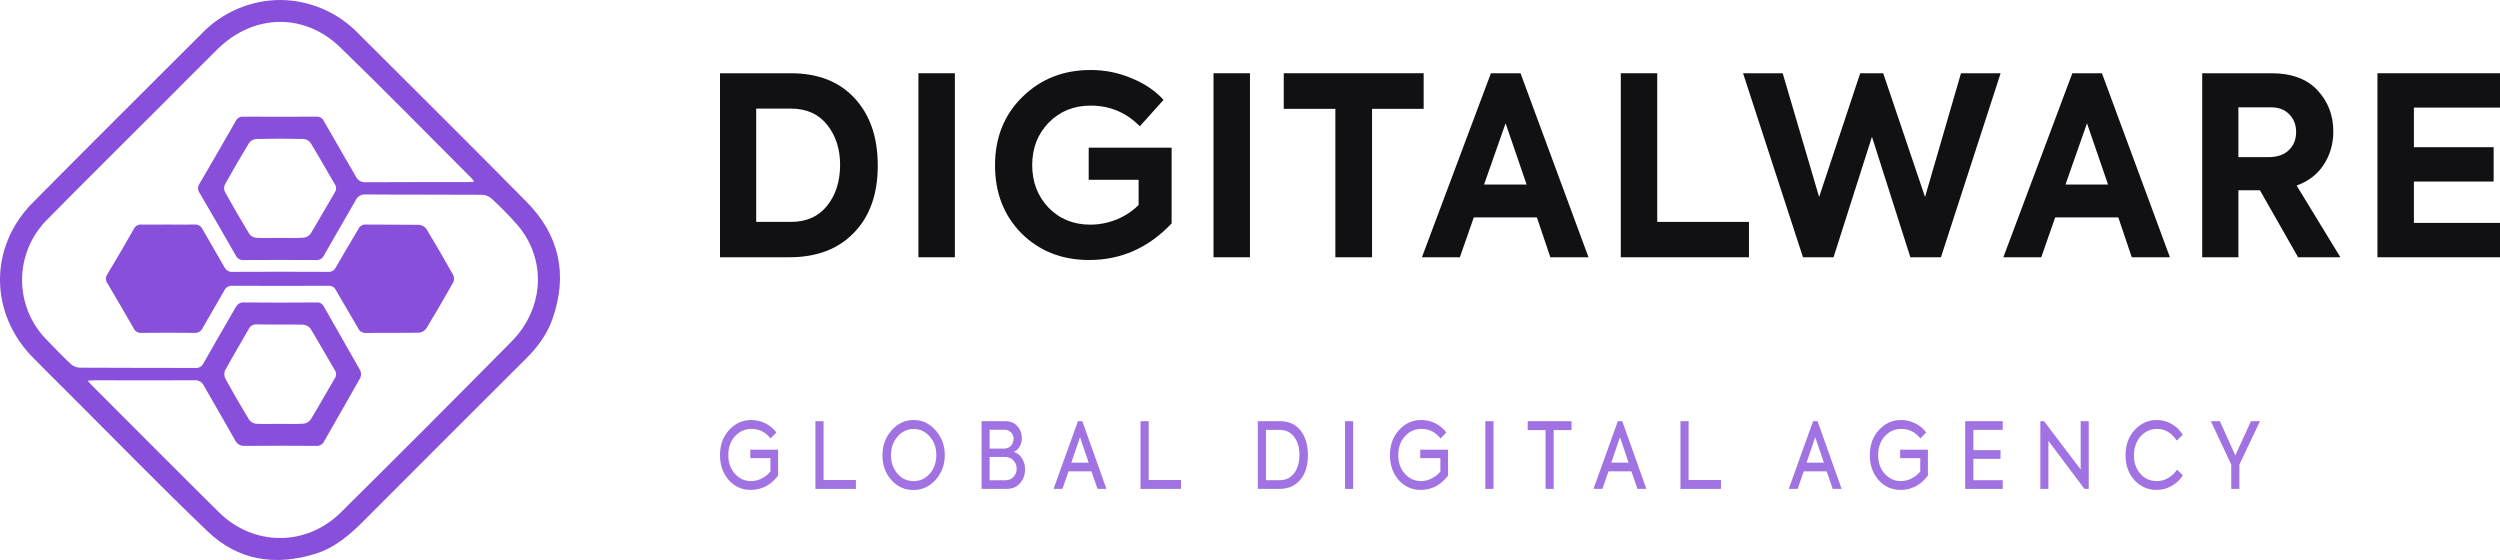 <svg width="250" height="56" viewBox="0 0 250 56" fill="none" xmlns="http://www.w3.org/2000/svg">
<path d="M28.079 2.7444e-05C29.523 0.016 30.949 0.318 32.276 0.889C33.603 1.46 34.804 2.288 35.809 3.325C41.43 8.929 47.061 14.52 52.638 20.166C55.973 23.53 56.815 27.516 55.217 31.977C54.667 33.508 53.705 34.78 52.54 35.928C47.163 41.282 41.799 46.644 36.447 52.014C35.01 53.458 33.498 54.775 31.514 55.388C27.537 56.614 23.822 56.061 20.784 53.157C16.046 48.629 11.471 43.926 6.828 39.296C5.649 38.12 4.464 36.95 3.3 35.764C-1.073 31.313 -1.116 24.703 3.269 20.27C8.895 14.586 14.571 8.949 20.23 3.298C21.252 2.251 22.473 1.42 23.821 0.853C25.169 0.287 26.617 -0.003 28.079 2.7444e-05ZM8.757 38.065C8.968 38.297 9.072 38.423 9.185 38.536C13.417 42.768 17.634 47.014 21.888 51.222C25.344 54.641 30.622 54.671 34.08 51.245C39.807 45.577 45.501 39.875 51.164 34.141C54.423 30.844 54.667 25.98 51.797 22.558C50.969 21.615 50.092 20.717 49.168 19.869C48.904 19.633 48.568 19.495 48.215 19.478C44.331 19.45 40.444 19.478 36.56 19.445C36.35 19.428 36.139 19.477 35.958 19.586C35.777 19.695 35.635 19.859 35.552 20.053C34.506 21.892 33.427 23.714 32.384 25.558C32.316 25.704 32.204 25.826 32.064 25.906C31.924 25.986 31.763 26.02 31.602 26.005C29.198 25.99 26.793 25.99 24.389 26.005C24.218 26.02 24.047 25.983 23.898 25.896C23.75 25.81 23.633 25.679 23.562 25.523C22.369 23.434 21.165 21.352 19.95 19.278C19.857 19.146 19.807 18.988 19.807 18.827C19.807 18.665 19.857 18.507 19.95 18.375C21.165 16.299 22.369 14.216 23.562 12.126C23.627 11.979 23.737 11.855 23.875 11.773C24.013 11.69 24.173 11.652 24.333 11.664C26.758 11.681 29.183 11.681 31.61 11.664C31.77 11.648 31.931 11.682 32.071 11.762C32.211 11.842 32.322 11.964 32.389 12.111C33.432 13.952 34.514 15.774 35.562 17.613C35.645 17.808 35.787 17.972 35.968 18.081C36.149 18.191 36.359 18.241 36.57 18.224C39.963 18.198 43.355 18.211 46.745 18.209C46.942 18.209 47.139 18.191 47.411 18.176C47.35 18.07 47.281 17.968 47.204 17.873C42.813 13.483 38.471 9.043 34.012 4.723C30.413 1.241 25.319 1.39 21.742 4.925C19.829 6.817 17.934 8.732 16.028 10.637C12.22 14.444 8.386 18.229 4.61 22.069C3.066 23.659 2.204 25.79 2.207 28.008C2.21 30.225 3.079 32.354 4.628 33.94C5.43 34.765 6.221 35.602 7.06 36.389C7.308 36.615 7.626 36.749 7.96 36.768C11.824 36.793 15.691 36.781 19.554 36.793C19.714 36.809 19.875 36.775 20.014 36.695C20.154 36.615 20.265 36.495 20.333 36.349C21.387 34.487 22.468 32.643 23.529 30.798C23.723 30.46 23.92 30.238 24.381 30.243C26.806 30.271 29.231 30.261 31.658 30.243C31.808 30.229 31.959 30.261 32.09 30.336C32.221 30.411 32.325 30.525 32.389 30.662C33.591 32.792 34.826 34.903 36.023 37.038C36.077 37.157 36.105 37.286 36.105 37.416C36.105 37.547 36.077 37.676 36.023 37.795C34.839 39.912 33.611 42.003 32.419 44.117C32.348 44.273 32.23 44.402 32.082 44.487C31.933 44.572 31.762 44.607 31.592 44.589C29.228 44.572 26.864 44.564 24.5 44.589C24.291 44.607 24.081 44.56 23.9 44.453C23.72 44.346 23.577 44.186 23.491 43.994C22.483 42.185 21.415 40.398 20.399 38.587C20.317 38.404 20.18 38.251 20.007 38.15C19.834 38.05 19.633 38.006 19.433 38.027C16.124 38.047 12.815 38.027 9.505 38.027C9.306 38.029 9.107 38.047 8.757 38.065ZM27.958 42.384C28.759 42.384 29.563 42.419 30.362 42.367C30.503 42.35 30.639 42.304 30.761 42.232C30.883 42.161 30.989 42.065 31.073 41.95C31.895 40.598 32.663 39.215 33.468 37.853C33.558 37.733 33.609 37.587 33.611 37.436C33.614 37.286 33.569 37.138 33.483 37.015C32.663 35.635 31.887 34.24 31.053 32.865C30.968 32.752 30.86 32.659 30.736 32.59C30.612 32.522 30.475 32.481 30.335 32.469C28.774 32.431 27.212 32.469 25.649 32.441C25.487 32.427 25.325 32.465 25.185 32.548C25.045 32.631 24.935 32.756 24.87 32.905C24.091 34.283 23.275 35.64 22.513 37.028C22.458 37.158 22.431 37.299 22.433 37.441C22.436 37.582 22.468 37.722 22.529 37.85C23.29 39.238 24.081 40.608 24.903 41.96C24.987 42.075 25.094 42.171 25.216 42.243C25.339 42.314 25.475 42.36 25.616 42.377C26.395 42.417 27.176 42.384 27.958 42.384ZM27.933 23.79C28.734 23.79 29.536 23.82 30.332 23.769C30.473 23.758 30.61 23.717 30.734 23.65C30.858 23.583 30.968 23.492 31.055 23.381C31.89 22.013 32.666 20.605 33.485 19.233C33.57 19.109 33.614 18.962 33.611 18.813C33.607 18.663 33.557 18.518 33.468 18.398C32.663 17.035 31.895 15.653 31.07 14.303C30.988 14.188 30.882 14.093 30.759 14.023C30.636 13.953 30.5 13.91 30.36 13.897C28.78 13.86 27.199 13.86 25.616 13.897C25.475 13.911 25.338 13.954 25.215 14.025C25.091 14.095 24.984 14.191 24.9 14.306C24.066 15.671 23.267 17.061 22.491 18.458C22.439 18.572 22.412 18.695 22.412 18.82C22.412 18.945 22.439 19.069 22.491 19.183C23.277 20.6 24.09 22.003 24.931 23.391C25.01 23.498 25.11 23.587 25.226 23.653C25.341 23.719 25.469 23.76 25.601 23.774C26.37 23.822 27.151 23.79 27.933 23.79Z" fill="#884FDB"/>
<path d="M16.803 22.454C17.683 22.454 18.564 22.474 19.449 22.454C19.62 22.438 19.791 22.476 19.938 22.564C20.085 22.651 20.199 22.784 20.265 22.941C20.974 24.2 21.721 25.435 22.433 26.7C22.503 26.855 22.62 26.985 22.767 27.072C22.914 27.159 23.085 27.199 23.256 27.186C26.442 27.168 29.622 27.168 32.796 27.186C32.956 27.202 33.117 27.168 33.258 27.089C33.398 27.01 33.51 26.889 33.578 26.745C34.315 25.453 35.087 24.185 35.842 22.893C35.908 22.748 36.019 22.627 36.159 22.549C36.298 22.47 36.46 22.438 36.62 22.457C38.381 22.474 40.142 22.457 41.903 22.482C42.044 22.493 42.181 22.533 42.306 22.601C42.43 22.668 42.539 22.761 42.625 22.873C43.556 24.407 44.457 25.956 45.329 27.523C45.38 27.633 45.406 27.753 45.406 27.873C45.406 27.994 45.38 28.114 45.329 28.224C44.452 29.787 43.548 31.335 42.617 32.869C42.532 32.982 42.424 33.076 42.299 33.145C42.175 33.214 42.037 33.256 41.895 33.268C40.134 33.303 38.373 33.268 36.612 33.295C36.44 33.307 36.269 33.266 36.123 33.176C35.977 33.087 35.862 32.954 35.797 32.796C35.072 31.522 34.305 30.269 33.578 28.997C33.516 28.861 33.412 28.747 33.282 28.672C33.152 28.597 33.001 28.564 32.851 28.578C29.651 28.591 26.45 28.591 23.248 28.578C23.078 28.562 22.907 28.599 22.759 28.685C22.612 28.77 22.495 28.9 22.426 29.055C21.719 30.317 20.969 31.549 20.259 32.814C20.189 32.968 20.071 33.097 19.922 33.182C19.774 33.267 19.602 33.304 19.432 33.288C17.666 33.268 15.9 33.268 14.136 33.288C13.976 33.301 13.815 33.264 13.677 33.183C13.539 33.101 13.43 32.978 13.366 32.831C12.514 31.334 11.633 29.838 10.75 28.341C10.653 28.212 10.599 28.056 10.595 27.894C10.591 27.733 10.637 27.575 10.727 27.441C11.625 25.944 12.514 24.427 13.379 22.903C13.443 22.756 13.553 22.633 13.693 22.553C13.833 22.472 13.995 22.439 14.156 22.457C15.037 22.469 15.92 22.454 16.803 22.454Z" fill="#884FDB"/>
<path d="M78.922 25.726H72V7.324H79.069C81.792 7.324 83.92 8.154 85.453 9.814C87.002 11.474 87.777 13.723 87.777 16.562C87.777 19.401 86.986 21.634 85.404 23.261C83.839 24.904 81.678 25.726 78.922 25.726ZM75.62 10.86V22.19H79.094C80.643 22.19 81.849 21.651 82.714 20.571C83.578 19.492 84.01 18.131 84.01 16.488C84.01 14.894 83.578 13.557 82.714 12.478C81.849 11.399 80.643 10.86 79.094 10.86H75.62Z" fill="#111013"/>
<path d="M91.842 25.726V7.324H95.487V25.726H91.842Z" fill="#111013"/>
<path d="M108.919 26C106.196 26 103.937 25.112 102.144 23.335C100.383 21.543 99.502 19.276 99.502 16.537C99.502 13.765 100.415 11.482 102.242 9.689C104.068 7.896 106.343 7 109.066 7C110.501 7 111.863 7.274 113.151 7.822C114.455 8.353 115.524 9.075 116.355 9.988L113.983 12.628C112.629 11.25 110.99 10.561 109.066 10.561C107.386 10.561 105.992 11.125 104.883 12.254C103.774 13.383 103.22 14.803 103.22 16.512C103.22 18.189 103.758 19.6 104.834 20.746C105.943 21.891 107.337 22.464 109.017 22.464C109.93 22.464 110.819 22.29 111.683 21.941C112.548 21.576 113.273 21.094 113.86 20.497V17.982H108.87V14.769H117.162V22.339C114.863 24.78 112.115 26 108.919 26Z" fill="#111013"/>
<path d="M121.351 25.726V7.324H124.996V25.726H121.351Z" fill="#111013"/>
<path d="M133.536 25.726V10.885H128.375V7.324H142.366V10.885H137.205V25.726H133.536Z" fill="#111013"/>
<path d="M158.851 25.726H155.035L153.69 21.742H147.379L145.985 25.726H142.193L149.091 7.324H152.051L158.851 25.726ZM152.662 18.455L150.559 12.329L148.406 18.455H152.662Z" fill="#111013"/>
<path d="M174.896 25.726H162.079V7.324H165.723V22.19H174.896V25.726Z" fill="#111013"/>
<path d="M183.355 25.726H180.298L174.305 7.324H178.268L181.912 19.7L186.022 7.324H188.321L192.504 19.7L196.099 7.324H200.062L194.094 25.726H191.036L187.196 13.674L183.355 25.726Z" fill="#111013"/>
<path d="M216.992 25.726H213.177L211.831 21.742H205.52L204.126 25.726H200.335L207.233 7.324H210.192L216.992 25.726ZM210.804 18.455L208.7 12.329L206.548 18.455H210.804Z" fill="#111013"/>
<path d="M234.04 25.726H229.809L225.993 19.027H223.84V25.726H220.22V7.324H227.142C229.148 7.324 230.681 7.888 231.741 9.017C232.801 10.146 233.331 11.524 233.331 13.151C233.331 14.379 233.013 15.483 232.377 16.463C231.757 17.425 230.852 18.123 229.662 18.554L234.04 25.726ZM227.118 10.735H223.84V15.716H226.8C227.713 15.716 228.406 15.483 228.879 15.018C229.368 14.553 229.613 13.948 229.613 13.2C229.613 12.487 229.385 11.897 228.928 11.432C228.488 10.968 227.884 10.735 227.118 10.735Z" fill="#111013"/>
<path d="M250 25.726H237.745V7.324H250V10.76H241.39V14.72H249.364V18.156H241.39V22.29H250V25.726Z" fill="#111013"/>
<g opacity="0.8">
<path d="M75.08 48.991C74.194 48.991 73.458 48.661 72.872 48.001C72.291 47.336 72 46.505 72 45.509C72 44.495 72.304 43.658 72.912 42.999C73.521 42.333 74.26 42 75.129 42C75.628 42 76.101 42.113 76.546 42.339C76.997 42.565 77.361 42.867 77.638 43.246L77.06 43.842C76.555 43.206 75.914 42.889 75.137 42.889C74.49 42.889 73.942 43.136 73.491 43.631C73.051 44.126 72.831 44.755 72.831 45.518C72.831 46.264 73.051 46.883 73.491 47.378C73.936 47.867 74.477 48.111 75.112 48.111C75.466 48.111 75.813 48.026 76.155 47.855C76.498 47.684 76.793 47.452 77.043 47.158V45.812H75.031V44.969H77.809V47.562C77.076 48.514 76.166 48.991 75.08 48.991Z" fill="#884FDB"/>
<path d="M85.59 48.89H81.541V42.119H82.356V48.001H85.59V48.89Z" fill="#884FDB"/>
<path d="M88.247 45.546C88.247 44.556 88.552 43.719 89.16 43.035C89.774 42.345 90.507 42 91.36 42C92.213 42 92.946 42.345 93.56 43.035C94.173 43.726 94.48 44.55 94.48 45.509C94.48 46.468 94.173 47.293 93.56 47.983C92.946 48.661 92.204 49 91.335 49C90.461 49 89.728 48.667 89.135 48.001C88.543 47.336 88.247 46.517 88.247 45.546ZM93.633 45.518C93.633 44.773 93.413 44.15 92.973 43.649C92.533 43.148 91.995 42.898 91.36 42.898C90.73 42.898 90.195 43.151 89.755 43.658C89.315 44.165 89.095 44.785 89.095 45.518C89.095 46.245 89.312 46.862 89.746 47.369C90.176 47.864 90.713 48.111 91.36 48.111C92.006 48.111 92.544 47.864 92.973 47.369C93.413 46.874 93.633 46.257 93.633 45.518Z" fill="#884FDB"/>
<path d="M101.373 45.188C101.731 45.298 102.008 45.515 102.204 45.839C102.405 46.157 102.505 46.526 102.505 46.948C102.505 47.479 102.34 47.934 102.008 48.313C101.683 48.698 101.226 48.89 100.64 48.89H98.155V42.119H100.534C101.055 42.119 101.46 42.29 101.748 42.632C102.041 42.968 102.188 43.362 102.188 43.814C102.188 44.126 102.114 44.407 101.968 44.657C101.821 44.907 101.623 45.085 101.373 45.188ZM100.428 42.971H98.961V44.859H100.403C100.691 44.859 100.922 44.764 101.096 44.575C101.27 44.379 101.357 44.144 101.357 43.869C101.357 43.619 101.27 43.408 101.096 43.237C100.928 43.06 100.705 42.971 100.428 42.971ZM98.961 48.029H100.509C100.868 48.029 101.147 47.916 101.348 47.69C101.56 47.464 101.666 47.195 101.666 46.883C101.666 46.548 101.558 46.267 101.34 46.041C101.128 45.809 100.841 45.692 100.477 45.692H98.961V48.029Z" fill="#884FDB"/>
<path d="M110.644 48.89H109.756L109.144 47.131H106.855L106.244 48.89H105.356L107.792 42.119H108.232L110.644 48.89ZM108.867 46.27L108.004 43.713L107.132 46.27H108.867Z" fill="#884FDB"/>
<path d="M118.101 48.89H114.052V42.119H114.867V48.001H118.101V48.89Z" fill="#884FDB"/>
<path d="M127.939 48.89H125.78V42.119H128.021C128.874 42.119 129.547 42.425 130.041 43.035C130.541 43.652 130.791 44.48 130.791 45.518C130.791 46.563 130.536 47.384 130.025 47.983C129.52 48.588 128.825 48.89 127.939 48.89ZM126.595 42.989V48.02H127.972C128.586 48.02 129.069 47.785 129.422 47.314C129.77 46.844 129.944 46.236 129.944 45.491C129.944 44.758 129.77 44.159 129.422 43.695C129.069 43.225 128.586 42.989 127.972 42.989H126.595Z" fill="#884FDB"/>
<path d="M134.501 48.89V42.119H135.315V48.89H134.501Z" fill="#884FDB"/>
<path d="M142.075 48.991C141.19 48.991 140.454 48.661 139.867 48.001C139.286 47.336 138.995 46.505 138.995 45.509C138.995 44.495 139.299 43.658 139.908 42.999C140.516 42.333 141.255 42 142.124 42C142.624 42 143.096 42.113 143.542 42.339C143.992 42.565 144.356 42.867 144.633 43.246L144.055 43.842C143.55 43.206 142.909 42.889 142.132 42.889C141.486 42.889 140.937 43.136 140.486 43.631C140.046 44.126 139.826 44.755 139.826 45.518C139.826 46.264 140.046 46.883 140.486 47.378C140.932 47.867 141.472 48.111 142.108 48.111C142.461 48.111 142.808 48.026 143.15 47.855C143.493 47.684 143.789 47.452 144.039 47.158V45.812H142.026V44.969H144.804V47.562C144.071 48.514 143.161 48.991 142.075 48.991Z" fill="#884FDB"/>
<path d="M148.536 48.89V42.119H149.351V48.89H148.536Z" fill="#884FDB"/>
<path d="M154.554 48.89V43.008H152.77V42.119H157.153V43.008H155.369V48.89H154.554Z" fill="#884FDB"/>
<path d="M164.638 48.89H163.75L163.138 47.131H160.849L160.238 48.89H159.35L161.786 42.119H162.226L164.638 48.89ZM162.861 46.27L161.998 43.713L161.126 46.27H162.861Z" fill="#884FDB"/>
<path d="M172.095 48.89H168.046V42.119H168.861V48.001H172.095V48.89Z" fill="#884FDB"/>
<path d="M184.163 48.89H183.275L182.664 47.131H180.375L179.764 48.89H178.875L181.312 42.119H181.752L184.163 48.89ZM182.387 46.27L181.523 43.713L180.652 46.27H182.387Z" fill="#884FDB"/>
<path d="M190.062 48.991C189.176 48.991 188.44 48.661 187.854 48.001C187.272 47.336 186.982 46.505 186.982 45.509C186.982 44.495 187.286 43.658 187.894 42.999C188.503 42.333 189.241 42 190.111 42C190.61 42 191.083 42.113 191.528 42.339C191.979 42.565 192.343 42.867 192.62 43.246L192.042 43.842C191.536 43.206 190.895 42.889 190.119 42.889C189.472 42.889 188.924 43.136 188.473 43.631C188.033 44.126 187.813 44.755 187.813 45.518C187.813 46.264 188.033 46.883 188.473 47.378C188.918 47.867 189.459 48.111 190.094 48.111C190.447 48.111 190.795 48.026 191.137 47.855C191.479 47.684 191.775 47.452 192.025 47.158V45.812H190.013V44.969H192.791V47.562C192.058 48.514 191.148 48.991 190.062 48.991Z" fill="#884FDB"/>
<path d="M200.271 48.89H196.523V42.119H200.271V42.989H197.338V45.014H200.051V45.885H197.338V48.02H200.271V48.89Z" fill="#884FDB"/>
<path d="M208.067 46.948V42.119H208.874V48.89H208.45L204.841 44.089V48.89H204.034V42.119H204.401L208.067 46.948Z" fill="#884FDB"/>
<path d="M215.651 48.991C214.782 48.991 214.048 48.667 213.451 48.02C212.853 47.366 212.555 46.535 212.555 45.528C212.555 44.501 212.859 43.658 213.467 42.999C214.076 42.333 214.812 42 215.675 42C216.224 42 216.729 42.137 217.191 42.412C217.652 42.675 218.014 43.032 218.274 43.484L217.671 44.052C217.161 43.277 216.501 42.889 215.691 42.889C215.051 42.889 214.507 43.139 214.062 43.64C213.617 44.141 213.394 44.773 213.394 45.537C213.394 46.282 213.611 46.899 214.046 47.387C214.48 47.87 215.026 48.111 215.683 48.111C216.085 48.111 216.46 48.011 216.808 47.809C217.155 47.607 217.454 47.326 217.704 46.966L218.291 47.525C218.003 47.977 217.625 48.334 217.158 48.597C216.696 48.859 216.194 48.991 215.651 48.991Z" fill="#884FDB"/>
<path d="M225.096 42.119H226L223.939 46.453V48.89H223.124V46.453L221.087 42.119H221.991L223.531 45.546L225.096 42.119Z" fill="#884FDB"/>
</g>
</svg>
